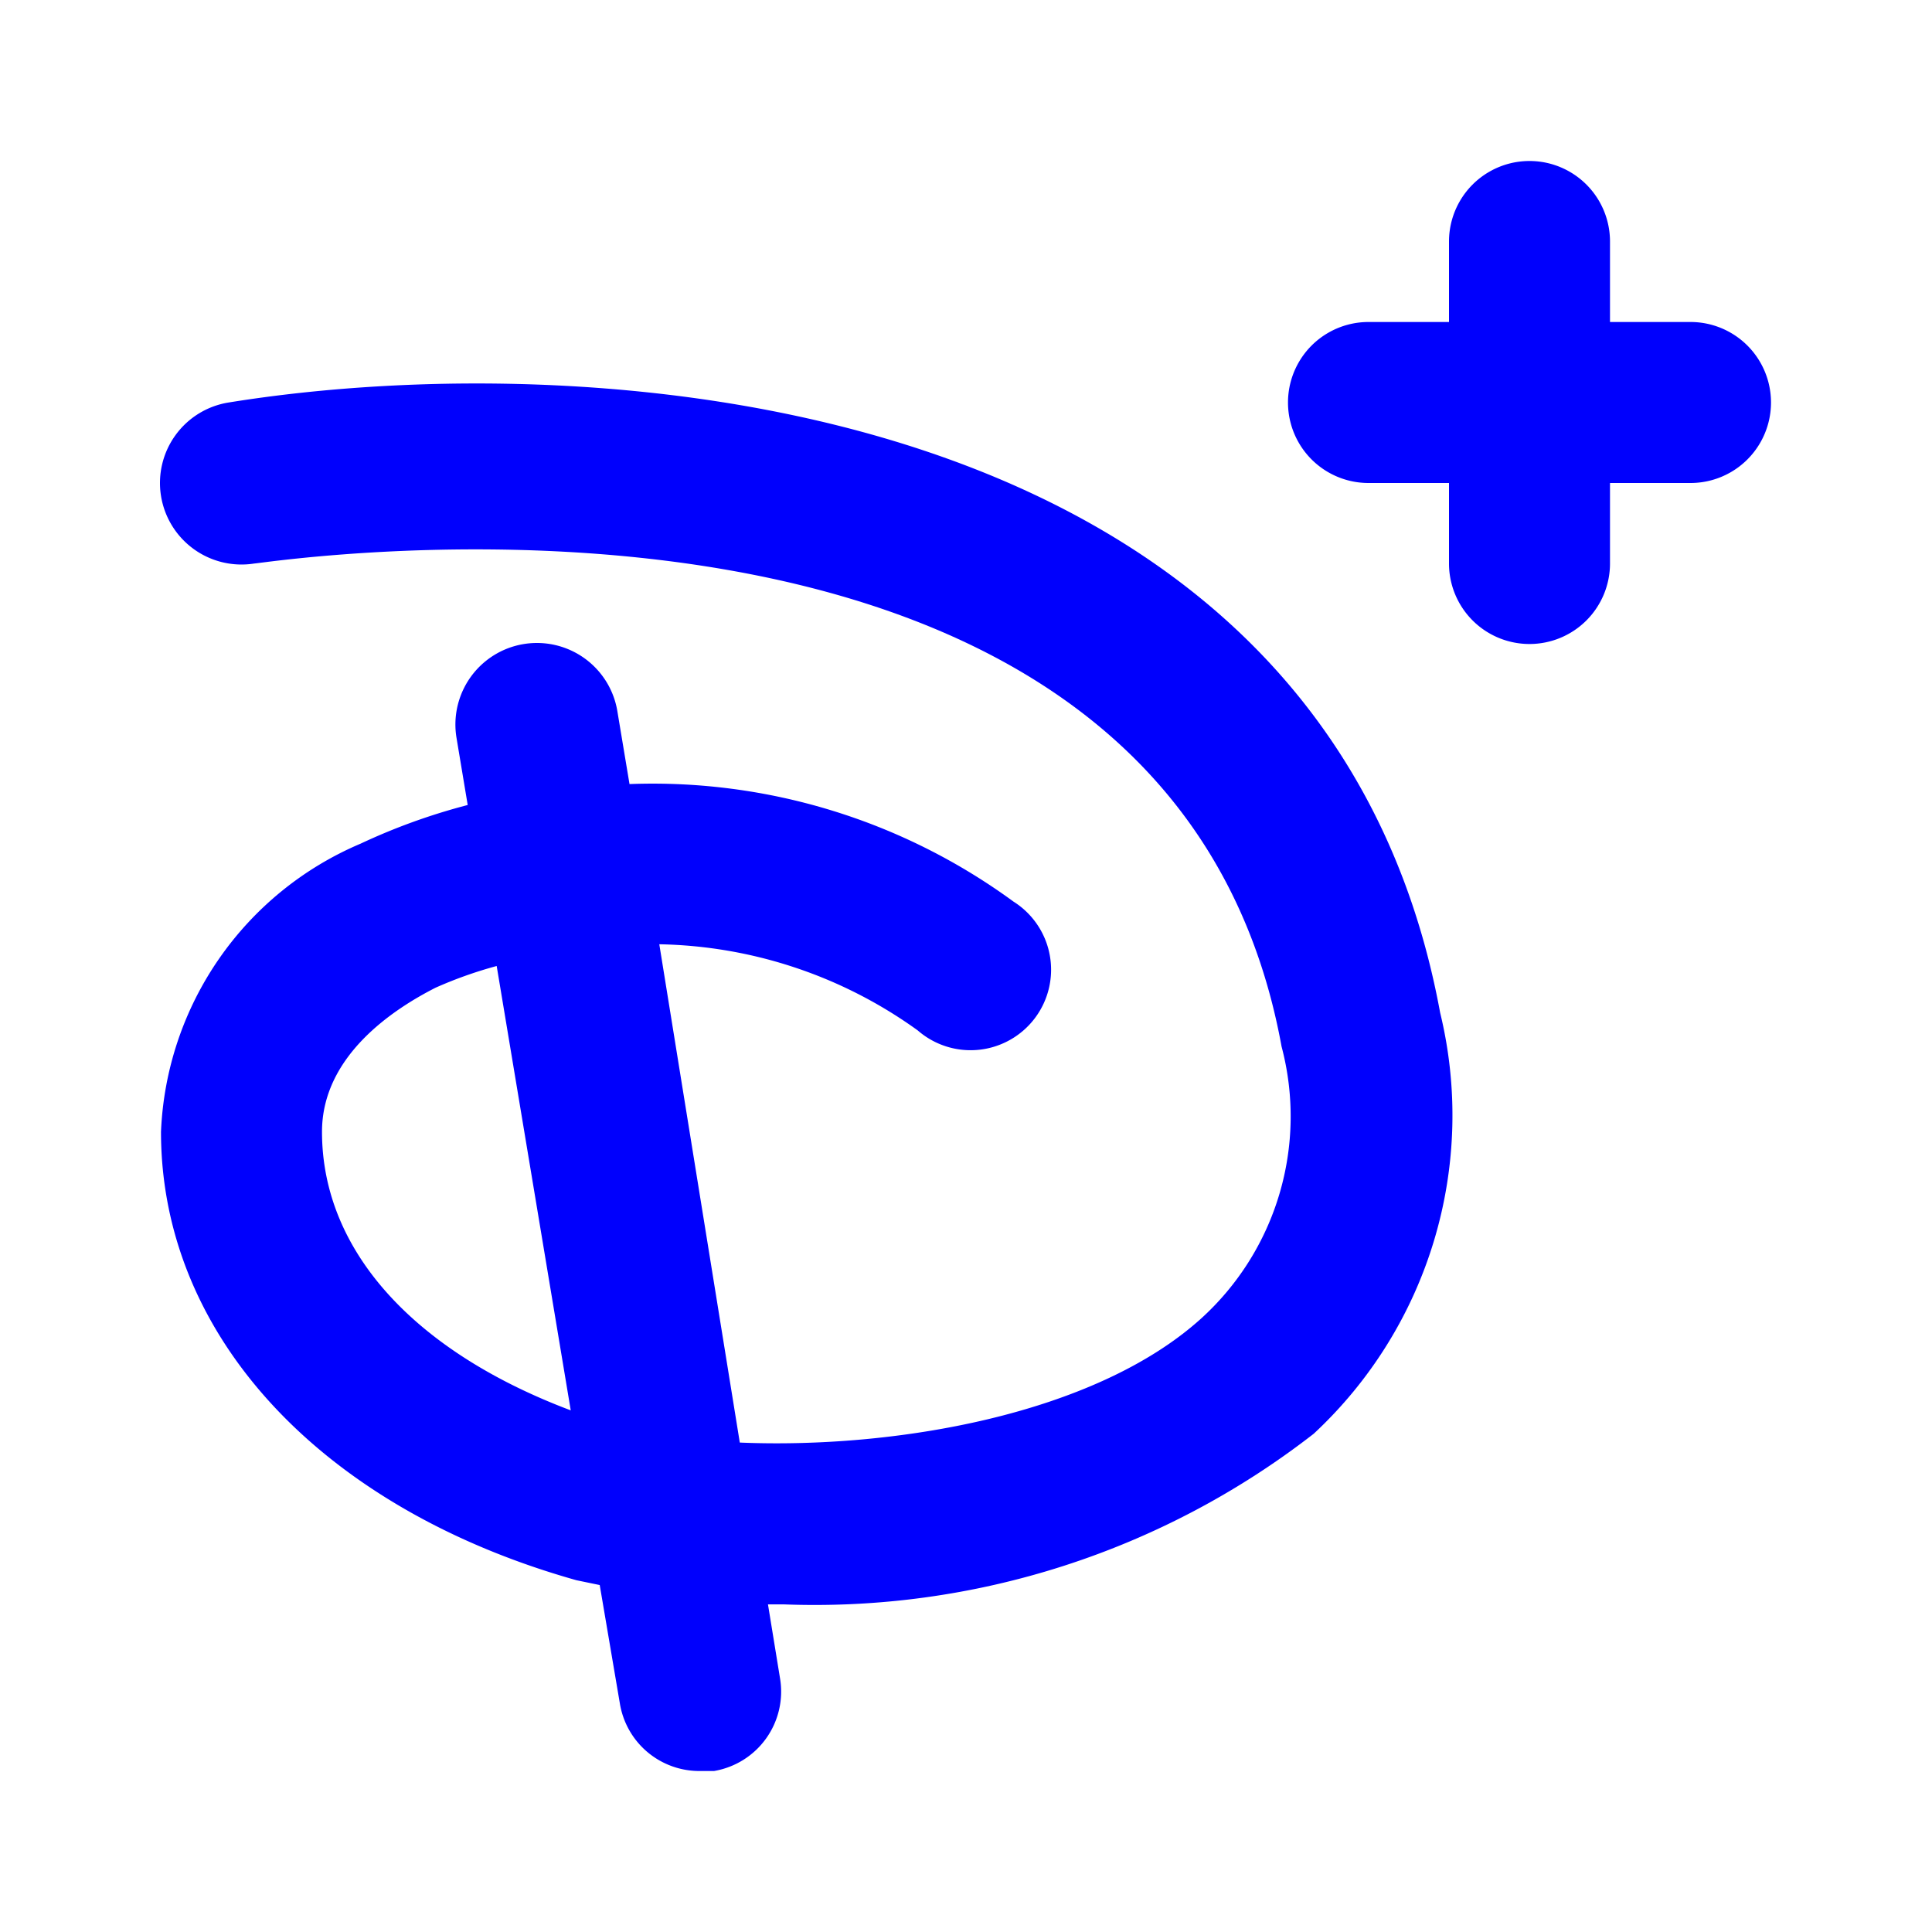 <?xml version="1.0" encoding="utf-8"?><!-- Uploaded to: SVG Repo, www.svgrepo.com, Generator: SVG Repo Mixer Tools -->
<svg fill="#0000fd" width="800px" height="800px" viewBox="0 0 24 24" id="disney-plus" data-name="Flat Color" xmlns="http://www.w3.org/2000/svg" class="icon flat-color"><path id="secondary" d="M19,8a1,1,0,0,1-1-1V6H17a1,1,0,0,1,0-2h1V3a1,1,0,0,1,2,0V4h1a1,1,0,0,1,0,2H20V7A1,1,0,0,1,19,8Z" style="fill: #0000fd;"></path><path id="primary" d="M17.89,12.58C16.47,4.87,7.42,4.26,2.84,5a1,1,0,1,0,.32,2c.12,0,11.34-1.78,12.76,6a3.39,3.39,0,0,1-1,3.38C13.59,17.58,11.1,18,9.19,17.92l-1-6.19a5.66,5.66,0,0,1,3.21,1.07,1,1,0,1,0,1.19-1.6A7.59,7.59,0,0,0,7.82,9.74l-.15-.9a1,1,0,1,0-2,.32l.14.84a7.67,7.67,0,0,0-1.33.48A4.07,4.07,0,0,0,2,14.06c0,2.54,2,4.68,5.16,5.57l.29.06.25,1.47a1,1,0,0,0,1,.84h.17a1,1,0,0,0,.82-1.15l-.15-.92h.19a10.1,10.1,0,0,0,6.59-2.12A5.4,5.4,0,0,0,17.89,12.58ZM4,14.06c0-.94.88-1.52,1.41-1.79A5.22,5.22,0,0,1,6.17,12l.92,5.52C5.15,16.79,4,15.54,4,14.06Z" style="fill: #0000fd;"></path></svg>